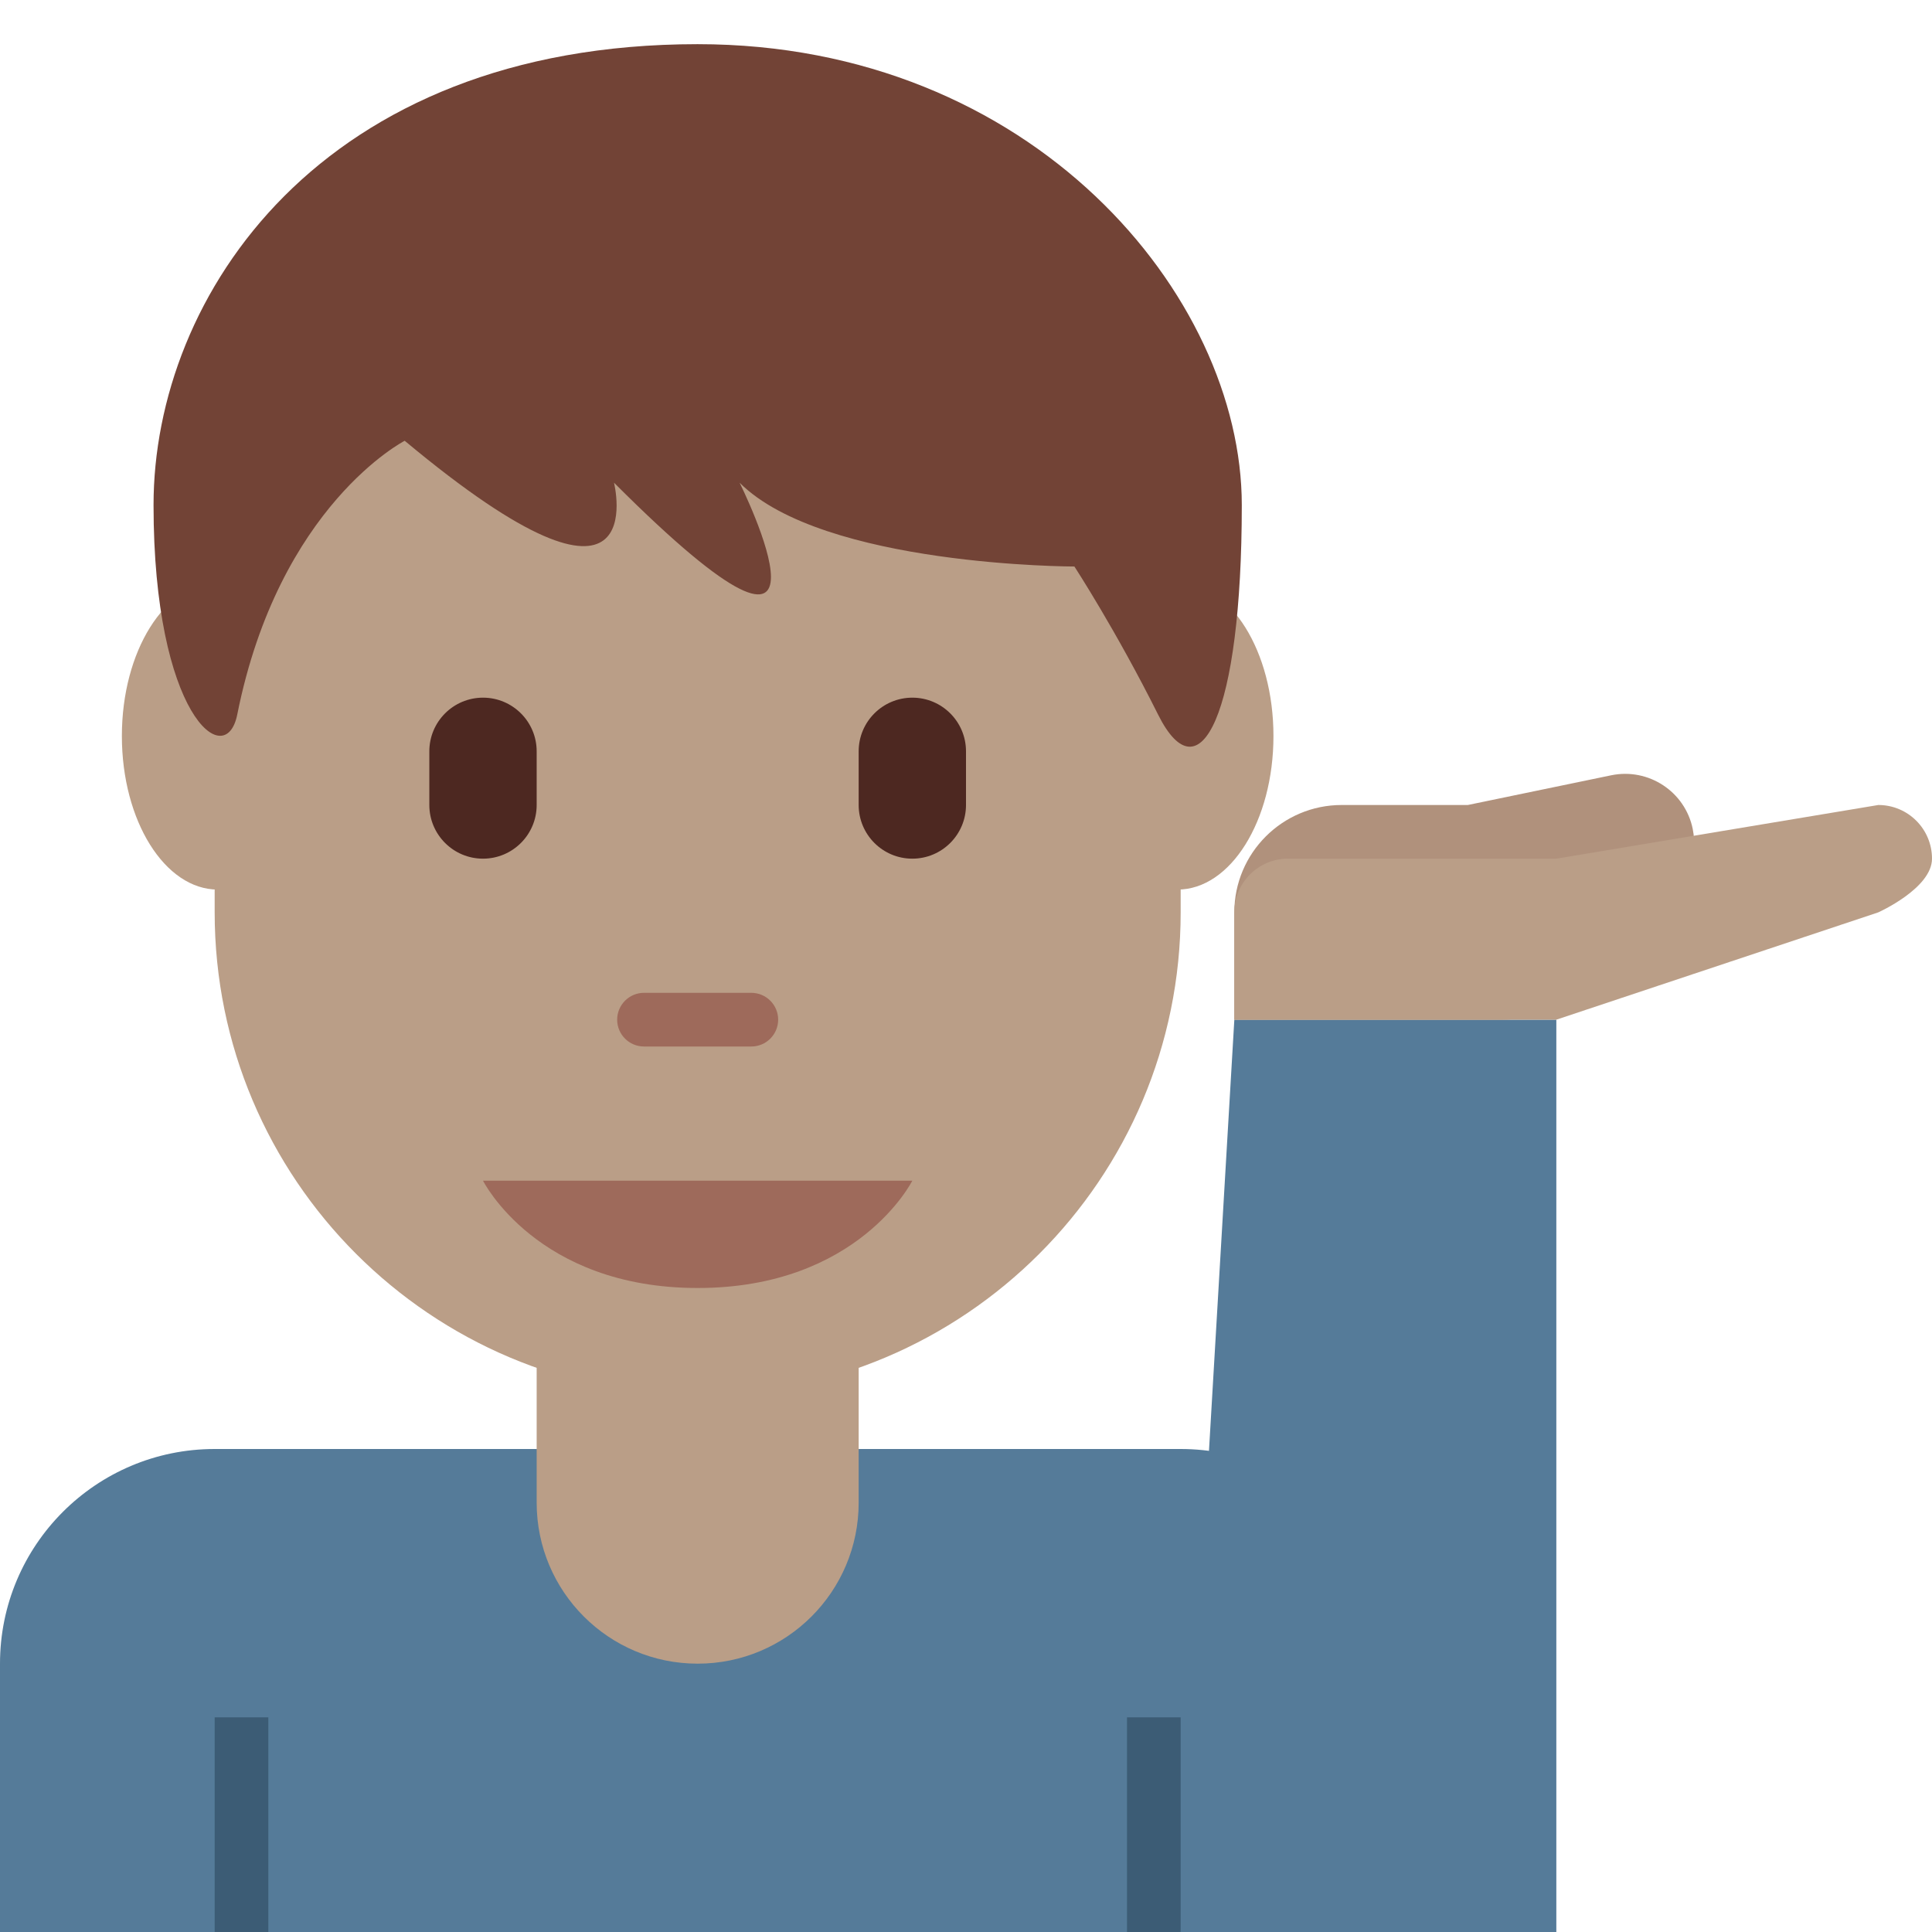 <svg viewBox="0 0 36 36" xmlns="http://www.w3.org/2000/svg"><path d="m22 27h-18c-2.209 0-4 1.791-4 4v5h26v-5c0-2.209-1.791-4-4-4z" fill="#557b99"/><path d="m21 32h1v4h-1zm-17 0h1v4h-1z" fill="#3c5c75"/><path d="m10 22v6c0 1.657 1.343 3 3 3s3-1.343 3-3v-6z" fill="#ba9e87"/><path d="m29 36h-7l1-17h6z" fill="#557b99"/><path d="m31.541 15.443c-.144-.693-.822-1.139-1.517-.997l-2.674.554h-2.35c-1.104 0-2 .896-2 2v2h5c1.079 0 1.953-.857 1.992-1.927l.355-.073h.653c0-.074-.028-.144-.045-.216.444-.276.698-.799.586-1.341z" fill="#b0917c"/><path d="m36 16c0-.552-.447-1-1-1l-6 1h-5c-.553 0-1 .448-1 1v2h6l6-2s1-.447 1-1zm-32-10.062v11.062c0 4.971 4.029 9 9 9s9-4.029 9-9v-10.75z" fill="#ba9e87"/><path d="m9 22h8s-1 2-4 2-4-2-4-2z" fill="#9e6a5b"/><path d="m9 16c-.552 0-1-.448-1-1v-1c0-.552.448-1 1-1s1 .448 1 1v1c0 .552-.448 1-1 1zm8 0c-.552 0-1-.448-1-1v-1c0-.552.448-1 1-1s1 .448 1 1v1c0 .552-.448 1-1 1z" fill="#4d2821"/><path d="m14 19.5h-2c-.276 0-.5-.224-.5-.5s.224-.5.5-.5h2c.276 0 .5.224.5.5s-.224.5-.5.5z" fill="#9e6a5b"/><path d="m5.847 13.715c0 1.58-.801 2.861-1.788 2.861s-1.788-1.281-1.788-2.861.801-2.861 1.788-2.861 1.788 1.281 1.788 2.861zm17.882 0c0 1.58-.8 2.861-1.788 2.861s-1.788-1.281-1.788-2.861.8-2.861 1.788-2.861 1.788 1.281 1.788 2.861z" fill="#ba9e87"/><path d="m13 .823c-7.019 0-10.139 4.684-10.139 8.588 0 3.903 1.343 4.986 1.56 3.903.78-3.903 3.12-5.101 3.12-5.101 4.68 3.904 3.9.781 3.9.781 4.679 4.684 2.34 0 2.34 0 1.56 1.562 6.239 1.562 6.239 1.562s.78 1.198 1.559 2.759c.78 1.562 1.56 0 1.56-3.903 0-3.905-3.9-8.589-10.139-8.589z" fill="#724336"/></svg>